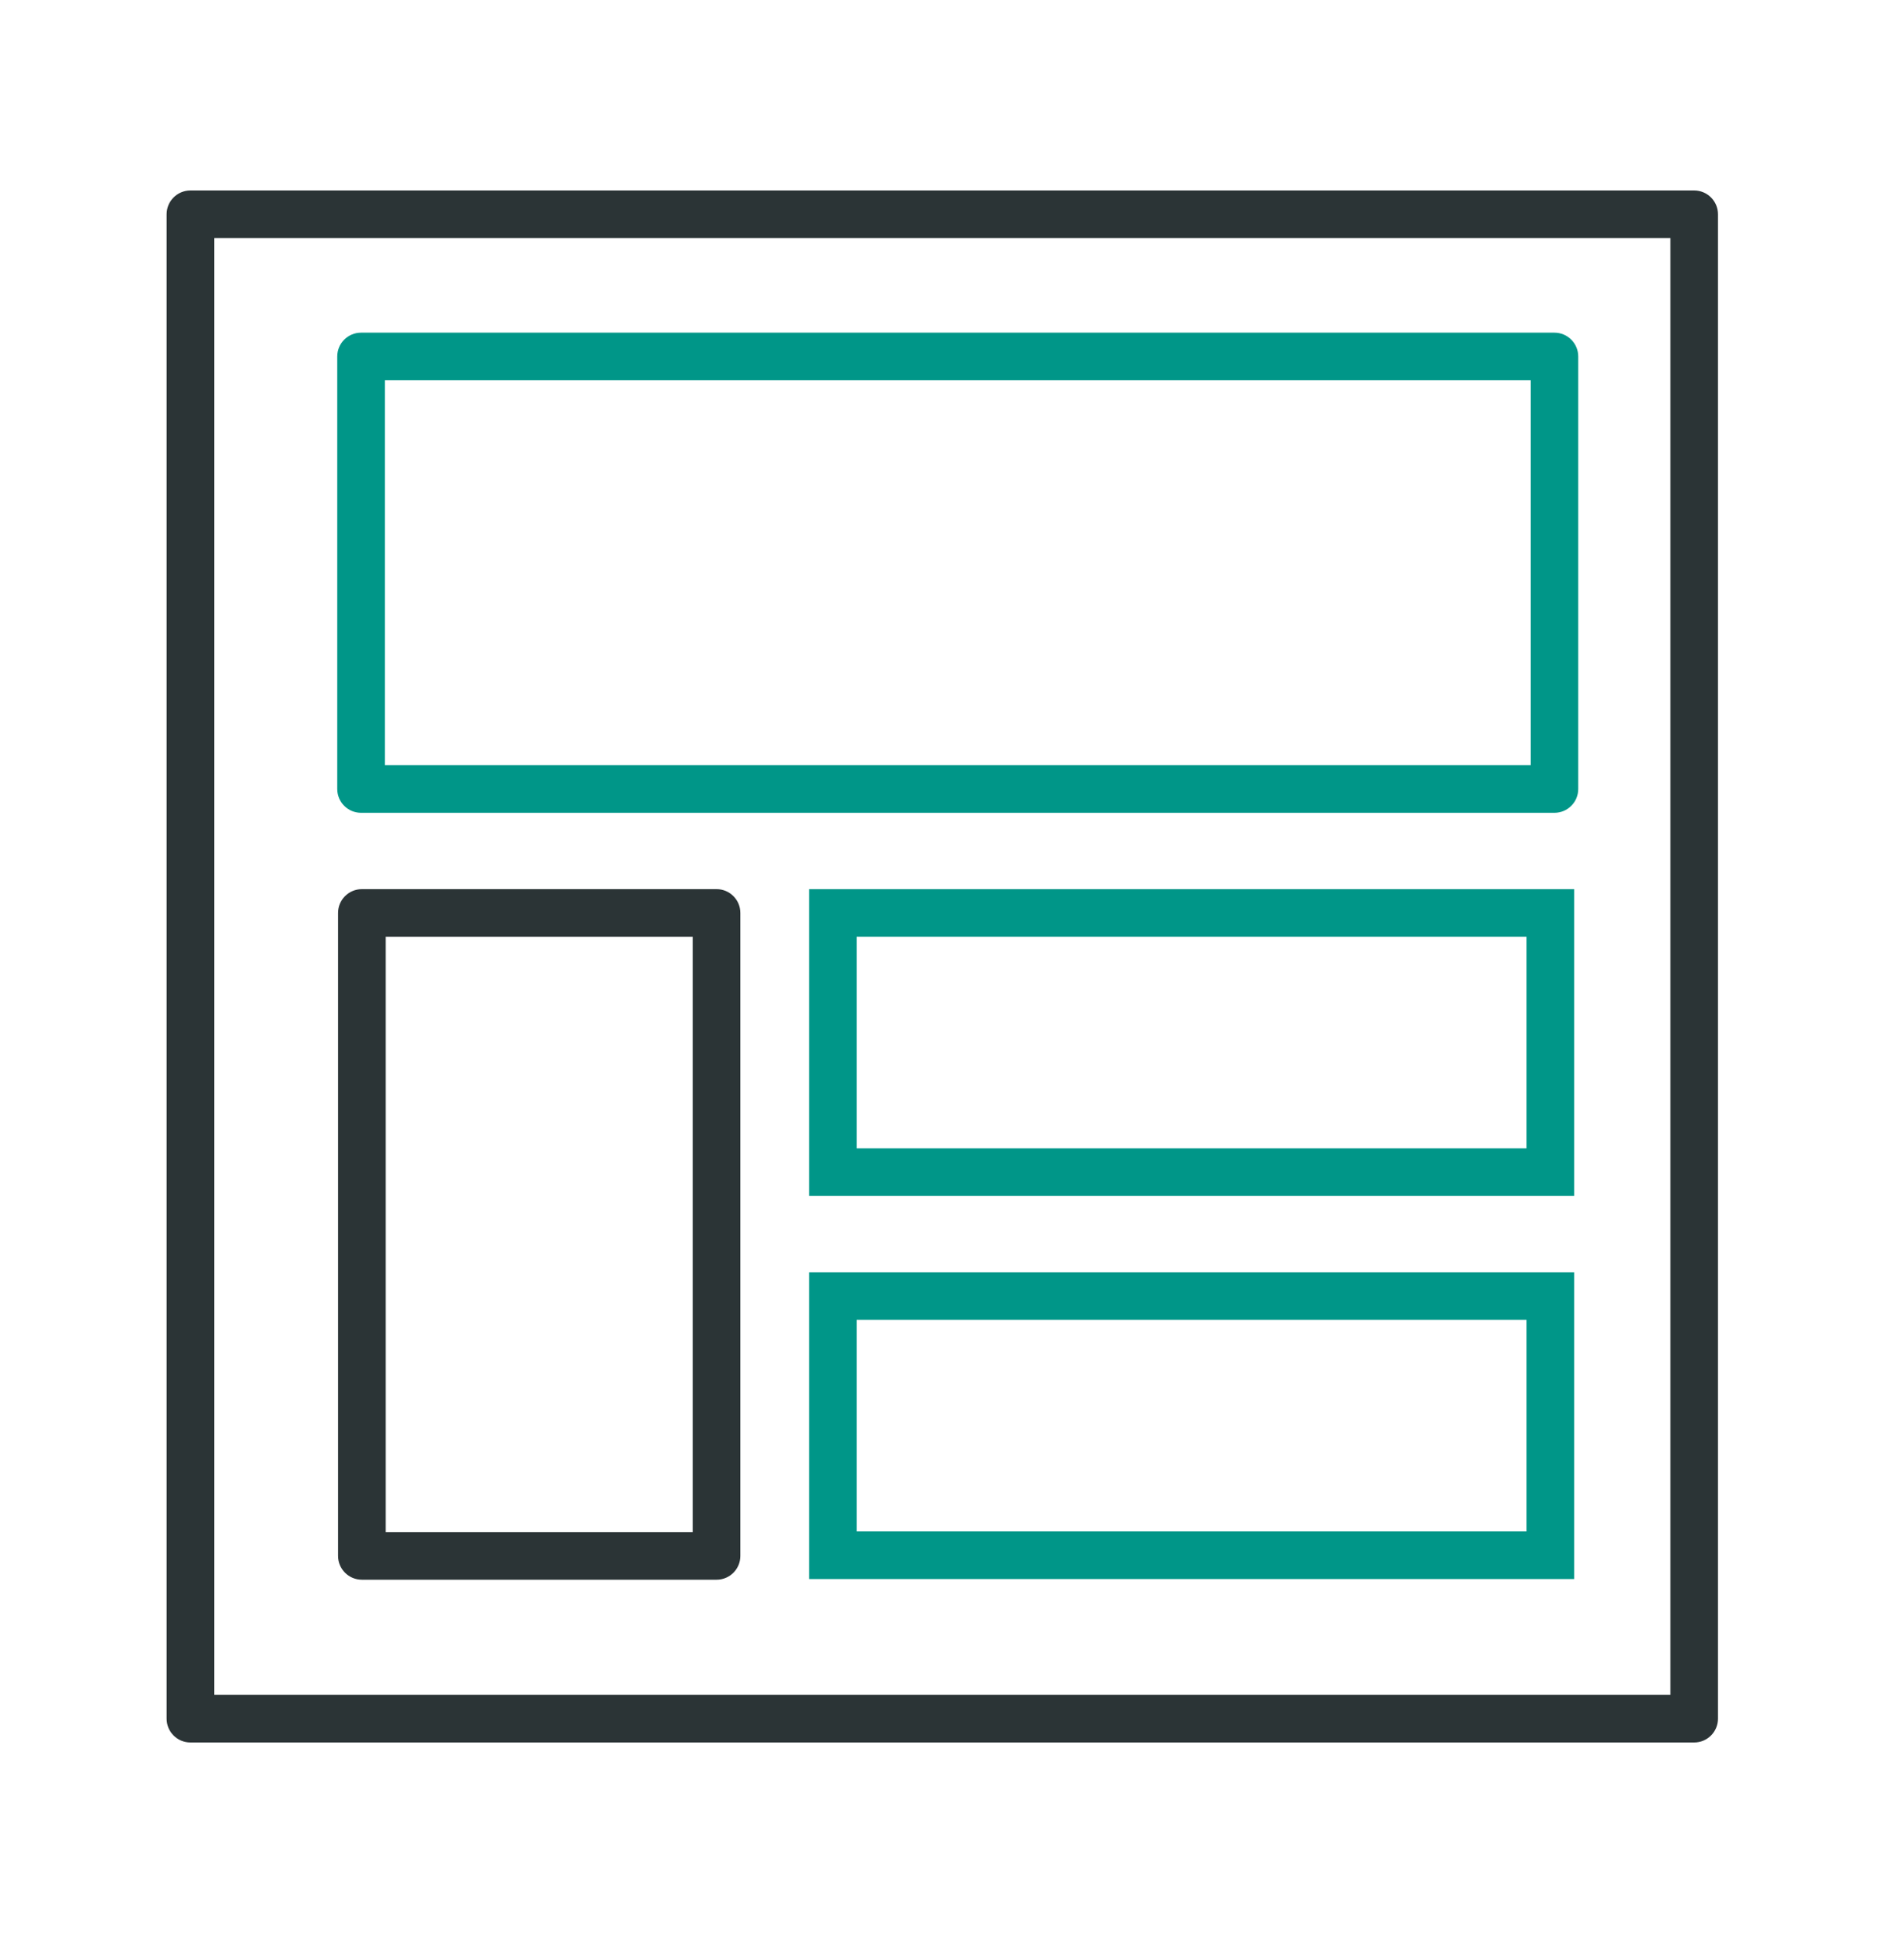 <svg xmlns="http://www.w3.org/2000/svg" width="40" height="41" fill="none" viewBox="0 0 40 41"><path fill="#2B3436" fill-rule="evenodd" d="M3.5 4.5C3.5 4.224 3.724 4 4 4H35.592C35.868 4 36.092 4.224 36.092 4.5V36.092C36.092 36.368 35.868 36.592 35.592 36.592H4C3.724 36.592 3.5 36.368 3.5 36.092V4.5ZM4.5 5V35.592H35.092V5H4.5Z" clip-rule="evenodd"/><path fill="#009688" fill-rule="evenodd" d="M7.085 7.486C7.085 7.21 7.309 6.986 7.585 6.986H32.656C32.932 6.986 33.156 7.21 33.156 7.486V16.569C33.156 16.845 32.932 17.069 32.656 17.069H7.585C7.309 17.069 7.085 16.845 7.085 16.569V7.486ZM8.085 7.986V16.069H32.156V7.986H8.085Z" clip-rule="evenodd"/><path fill="#2B3436" fill-rule="evenodd" d="M7.102 19.172C7.102 18.896 7.326 18.672 7.602 18.672H15.054C15.33 18.672 15.554 18.896 15.554 19.172V32.674C15.554 32.95 15.33 33.174 15.054 33.174H7.602C7.326 33.174 7.102 32.95 7.102 32.674V19.172ZM8.102 19.672V32.174H14.554V19.672H8.102Z" clip-rule="evenodd"/><path fill="#009688" fill-rule="evenodd" d="M16.998 26.717H33.07V33.16H16.998V26.717ZM17.998 27.717V32.16H32.07V27.717H17.998Z" clip-rule="evenodd"/><path fill="#009688" fill-rule="evenodd" d="M16.998 18.672H33.07V25.115H16.998V18.672ZM17.998 19.672V24.115H32.07V19.672H17.998Z" clip-rule="evenodd"/></svg>
